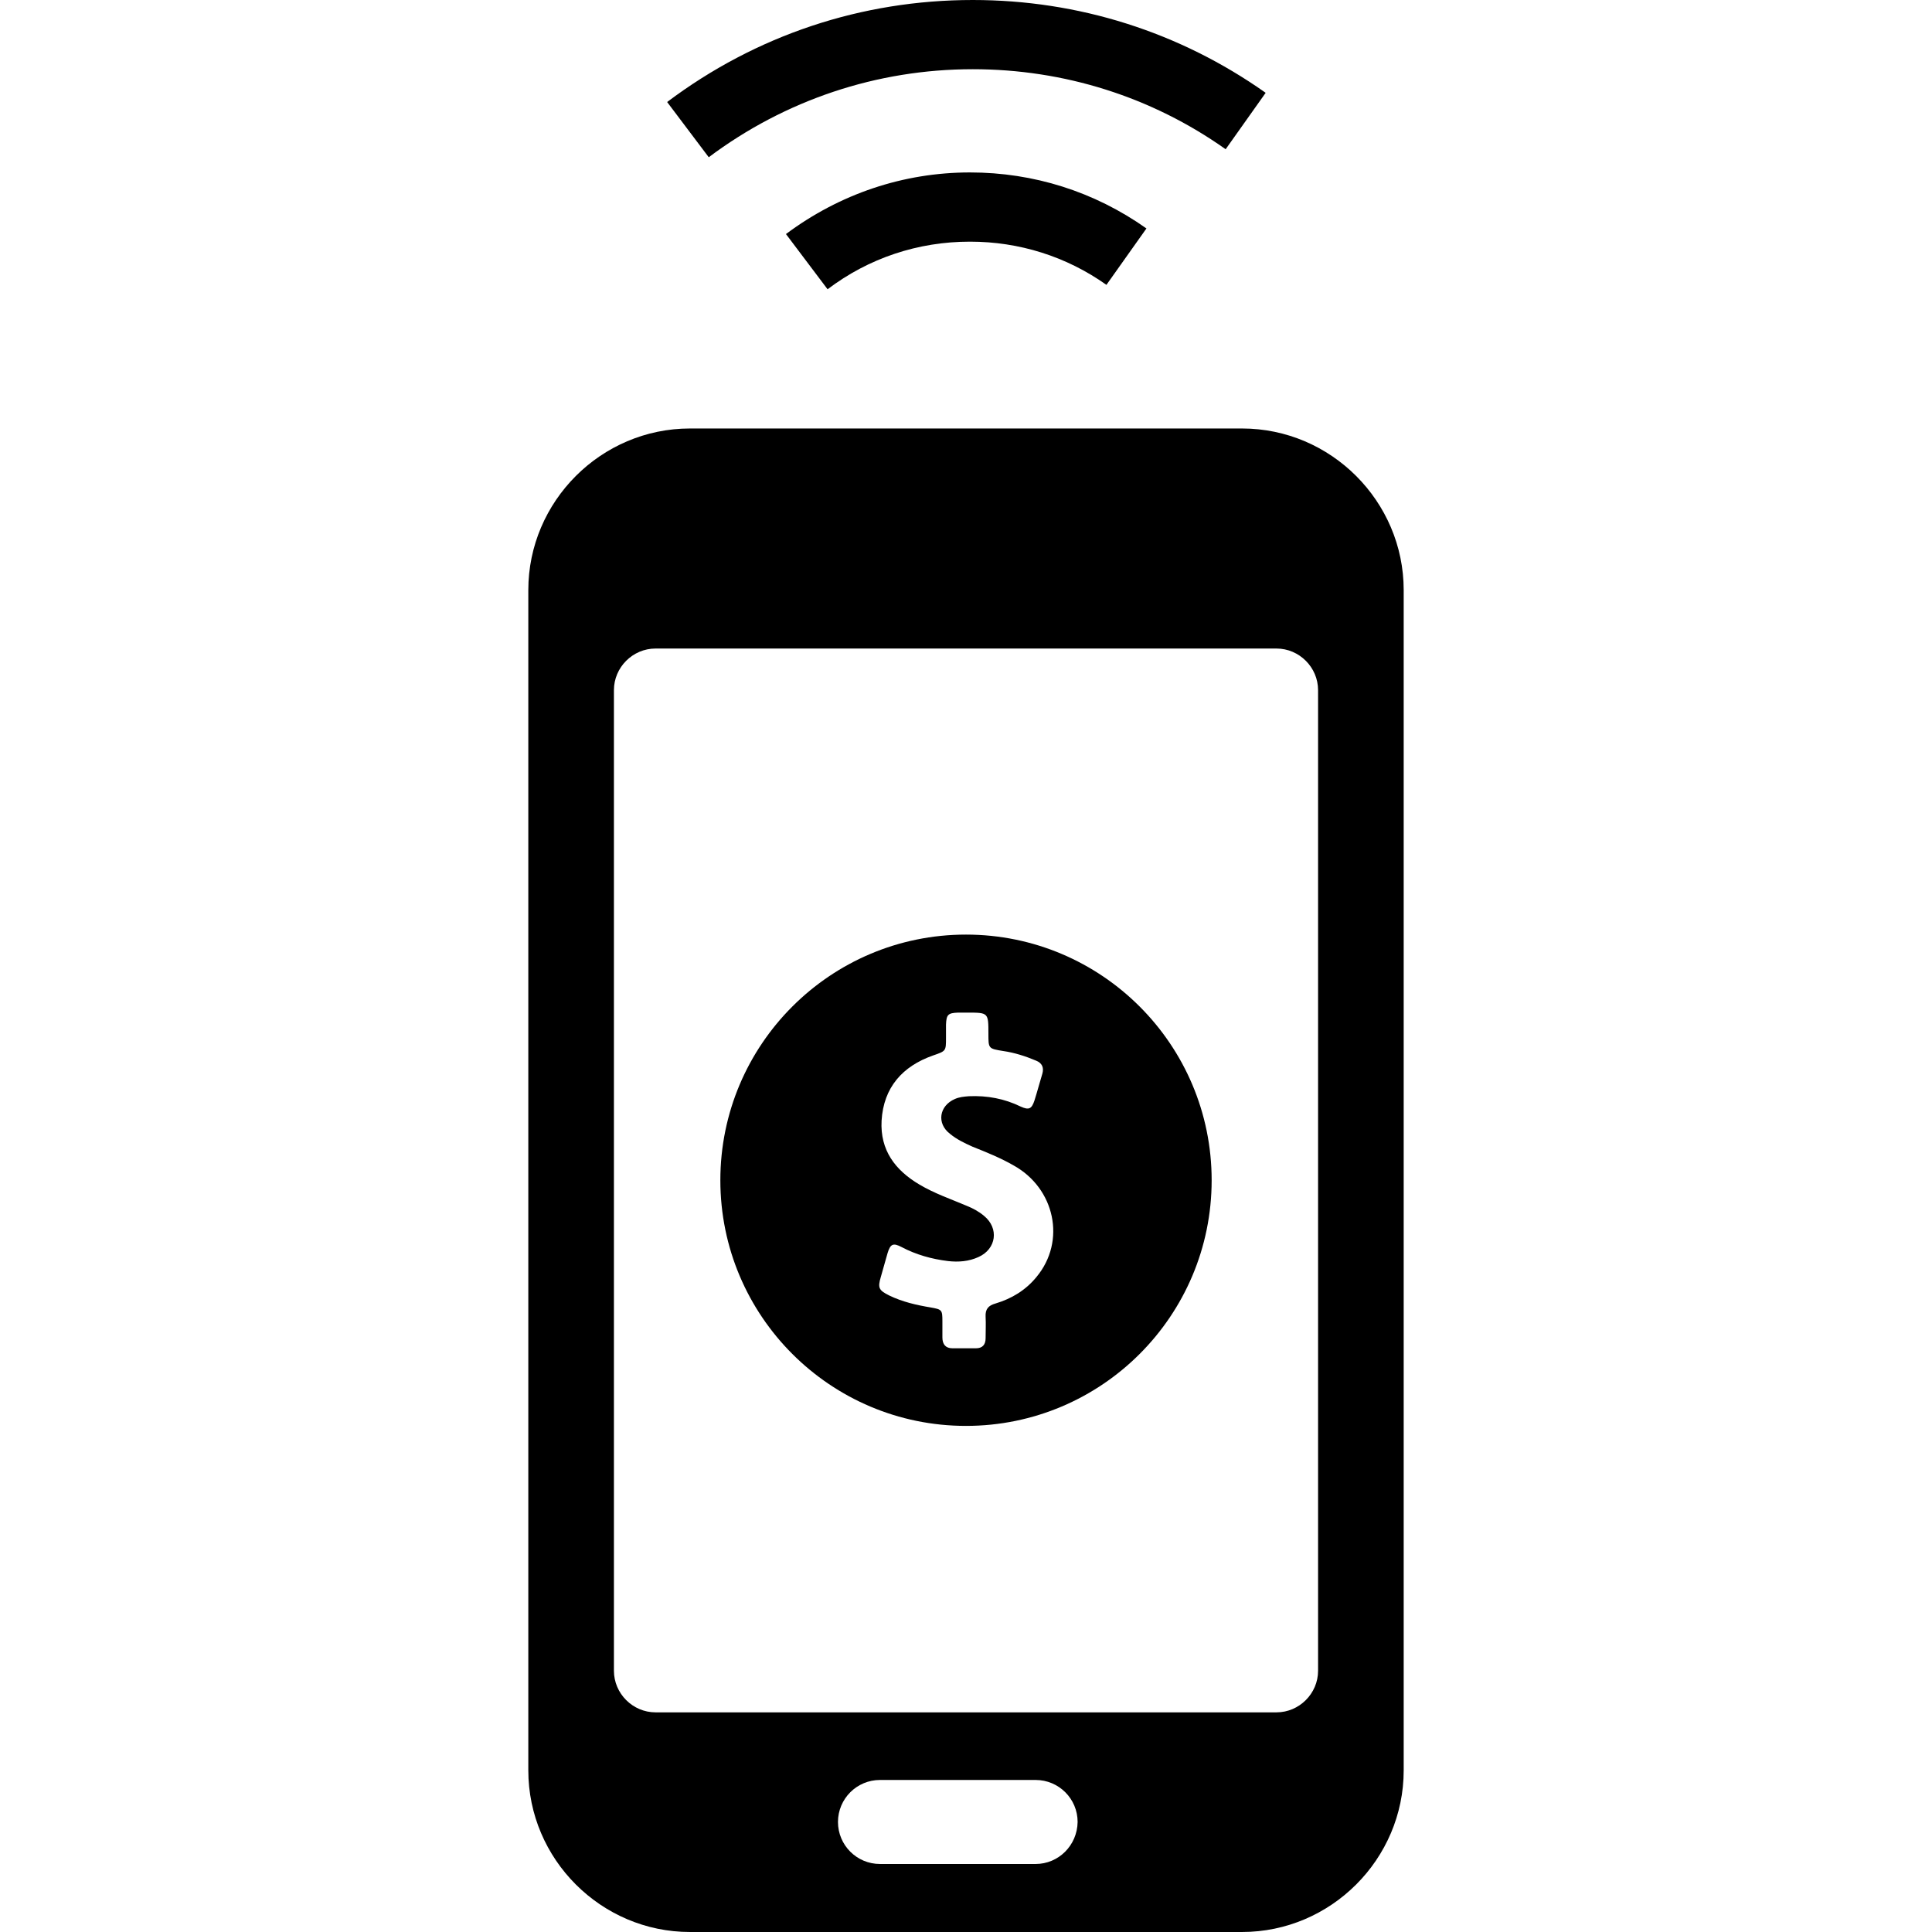 <?xml version="1.0" encoding="iso-8859-1"?>
<!-- Generator: Adobe Illustrator 19.1.0, SVG Export Plug-In . SVG Version: 6.00 Build 0)  -->
<svg version="1.1" id="Capa_1" xmlns="http://www.w3.org/2000/svg" xmlns:xlink="http://www.w3.org/1999/xlink" x="0px" y="0px"
	 viewBox="0 0 482.9 482.9" style="enable-background:new 0 0 482.9 482.9;" xml:space="preserve">
<g>
	<g>
		<path d="M310.45,107.1h-138c-22.2,0-40.4,18.2-40.4,40.4v295c0,22.2,18.2,40.4,40.4,40.4h138c22.2,0,40.4-18.2,40.4-40.4v-82.3
			V182.1v-34.6C350.85,125.3,332.65,107.1,310.45,107.1z M258.85,465.9h-38.9c-5.8,0-10.5-4.7-10.5-10.5s4.7-10.5,10.5-10.5h38.9
			c5.8,0,10.5,4.7,10.5,10.5C269.25,461.3,264.55,465.9,258.85,465.9z M329.45,174.3v7.8V360v20.6v37c0,5.7-4.7,10.4-10.4,10.4
			h-155.2c-5.7,0-10.4-4.7-10.4-10.4V172.5c0-5.7,4.7-10.4,10.4-10.4h155.2c5.7,0,10.4,4.7,10.4,10.4L329.45,174.3L329.45,174.3z"/>
		<path d="M241.45,233.6c-33.9,0-61.4,27.5-61.4,61.4s27.5,61.4,61.4,61.4s61.4-27.5,61.4-61.4S275.35,233.6,241.45,233.6z
			 M259.05,319.2c-2.7,3.3-6.2,5.4-10.2,6.6c-1.8,0.5-2.6,1.4-2.5,3.3c0.1,1.8,0,3.6,0,5.4c0,1.6-0.8,2.5-2.4,2.5c-2,0-3.9,0-5.9,0
			c-1.7,0-2.5-1-2.5-2.7c0-1.3,0-2.7,0-4c0-2.9-0.1-3-2.9-3.5c-3.6-0.6-7.1-1.4-10.4-3c-2.6-1.3-2.9-1.9-2.1-4.6c0.6-2,1.1-4,1.7-6
			c0.7-2.3,1.4-2.6,3.5-1.5c3.6,1.9,7.5,3,11.6,3.5c2.6,0.3,5.2,0.1,7.6-1c4.5-2,5.2-7.2,1.4-10.3c-1.3-1.1-2.8-1.9-4.3-2.5
			c-4-1.7-8.1-3.1-11.8-5.3c-6.1-3.6-9.9-8.6-9.5-16c0.5-8.3,5.2-13.6,12.9-16.3c3.2-1.1,3.2-1.1,3.2-4.4c0-1.1,0-2.2,0-3.3
			c0.1-2.5,0.5-2.9,3-3c0.8,0,1.5,0,2.3,0c5.3,0,5.3,0,5.3,5.3c0,3.7,0,3.7,3.7,4.3c2.8,0.4,5.6,1.3,8.2,2.4c1.5,0.6,2,1.7,1.6,3.2
			c-0.7,2.3-1.3,4.6-2,6.8c-0.7,2.1-1.4,2.4-3.4,1.5c-4.1-2-8.4-2.8-13-2.6c-1.2,0.1-2.4,0.2-3.5,0.7c-3.9,1.7-4.6,6.1-1.2,8.7
			c1.7,1.4,3.6,2.3,5.6,3.2c3.5,1.4,7,2.8,10.3,4.7C263.65,297,266.55,310.2,259.05,319.2z"/>
		<path d="M196.45,58.5l10.4,13.8c10.3-7.8,22.6-11.9,35.6-11.9c12.3,0,24.1,3.7,34.1,10.8l10-14.1c-13-9.2-28.2-14-44.1-14
			C225.75,43.1,209.85,48.5,196.45,58.5z"/>
		<path d="M243.15,17.3c22.8,0,44.7,6.9,63.2,20l10-14.1C294.85,8,269.55,0,243.15,0c-27.8,0-54.2,8.8-76.4,25.5l10.4,13.8
			C196.25,25,219.15,17.3,243.15,17.3z"/>
	</g>
</g>
<g>
</g>
<g>
</g>
<g>
</g>
<g>
</g>
<g>
</g>
<g>
</g>
<g>
</g>
<g>
</g>
<g>
</g>
<g>
</g>
<g>
</g>
<g>
</g>
<g>
</g>
<g>
</g>
<g>
</g>
</svg>
